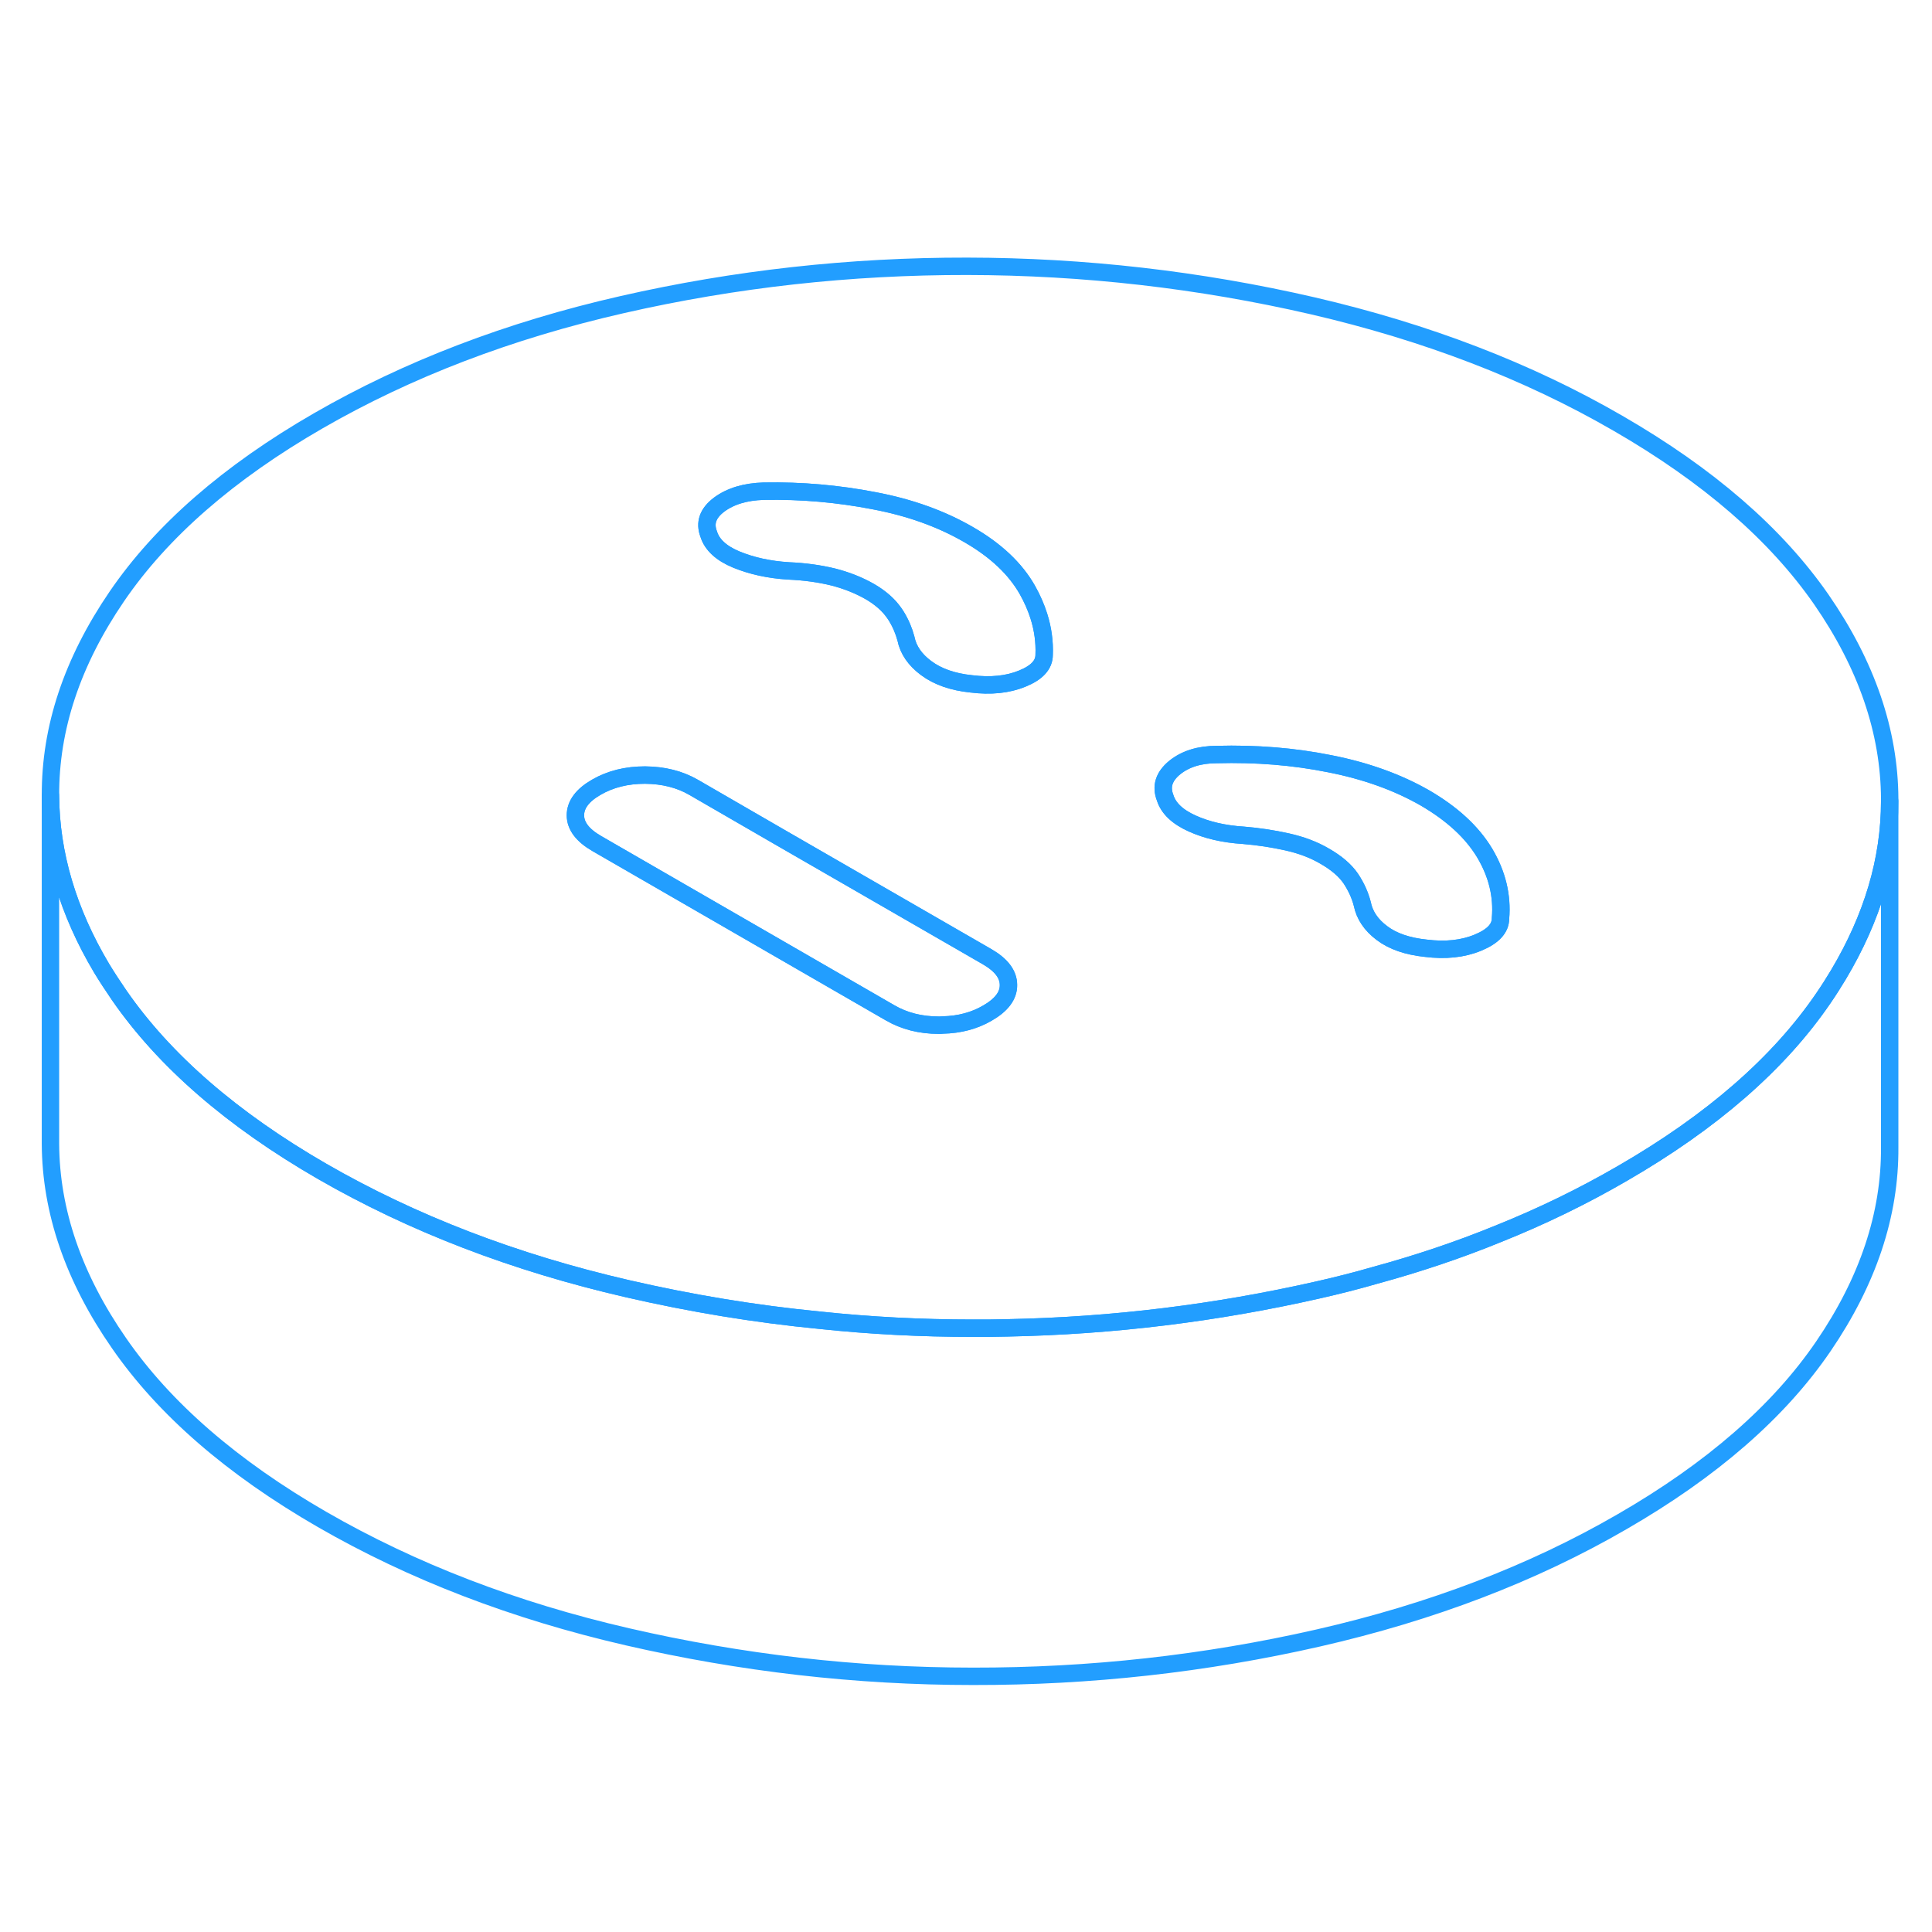 <svg width="48" height="48" viewBox="0 0 111 86" fill="none" xmlns="http://www.w3.org/2000/svg" stroke-width="1px" stroke-linecap="round" stroke-linejoin="round"><path d="M59.989 25.12C59.989 25.7 59.569 26.15 58.729 26.49C57.899 26.83 56.919 26.93 55.799 26.79C54.739 26.68 53.879 26.38 53.219 25.89C52.569 25.41 52.179 24.84 52.049 24.19C51.929 23.74 51.749 23.31 51.489 22.89C51.459 22.84 51.419 22.79 51.389 22.74C51.069 22.27 50.599 21.85 49.979 21.49C49.349 21.13 48.649 20.85 47.869 20.65C47.089 20.46 46.239 20.34 45.299 20.3C44.179 20.23 43.189 20.01 42.309 19.65C41.439 19.29 40.909 18.8 40.719 18.19C40.469 17.54 40.669 16.98 41.319 16.49C41.969 16.01 42.819 15.75 43.879 15.72C46.059 15.68 48.169 15.87 50.229 16.27C52.289 16.66 54.089 17.31 55.659 18.22C57.219 19.12 58.339 20.18 59.029 21.4C59.309 21.9 59.529 22.4 59.689 22.91C59.919 23.64 60.019 24.38 59.989 25.12Z" stroke="#229EFF" stroke-linejoin="round"/><path d="M104.64 21.94C102.03 18.18 98.14 14.81 92.96 11.82C87.78 8.82 81.93 6.58 75.42 5.07C68.91 3.57 62.29 2.81 55.57 2.8C48.85 2.79 42.24 3.52 35.75 5C29.25 6.48 23.43 8.71 18.28 11.68C13.13 14.65 9.27 18.02 6.71 21.77C4.15 25.52 2.88 29.33 2.9 33.21C2.92 36.56 3.9 39.87 5.84 43.13C6.15 43.64 6.49 44.16 6.84 44.67C9.44 48.43 13.33 51.81 18.51 54.8C23.7 57.79 29.54 60.04 36.05 61.54C39.7 62.38 43.37 62.99 47.08 63.35C50 63.66 52.94 63.81 55.9 63.81C56.57 63.81 57.23 63.81 57.9 63.79C63.93 63.67 69.87 62.94 75.73 61.61C76.84 61.36 77.94 61.08 79.01 60.77C81.47 60.1 83.82 59.31 86.07 58.39C88.57 57.39 90.95 56.23 93.19 54.93C98.34 51.96 102.2 48.6 104.76 44.85C105.07 44.4 105.36 43.94 105.63 43.49C107.58 40.22 108.57 36.9 108.57 33.53V33.4C108.55 29.52 107.24 25.7 104.64 21.94ZM56.74 45.7C55.99 46.14 55.13 46.37 54.16 46.39C54.09 46.4 54.01 46.4 53.94 46.4C52.88 46.4 51.95 46.16 51.14 45.69L34.28 35.96C33.47 35.49 33.06 34.95 33.06 34.34C33.06 33.73 33.46 33.19 34.26 32.73C35.07 32.26 36 32.03 37.06 32.03C38.12 32.04 39.05 32.27 39.86 32.74L45.03 35.73L56.72 42.47C57.53 42.94 57.94 43.48 57.94 44.09C57.95 44.7 57.54 45.24 56.74 45.7ZM58.73 26.49C57.9 26.83 56.92 26.93 55.8 26.79C54.74 26.68 53.88 26.38 53.22 25.89C52.57 25.41 52.18 24.84 52.05 24.19C51.93 23.74 51.75 23.31 51.49 22.89C51.46 22.84 51.42 22.79 51.39 22.74C51.07 22.27 50.6 21.85 49.98 21.49C49.35 21.13 48.65 20.85 47.87 20.65C47.09 20.46 46.24 20.34 45.3 20.3C44.18 20.23 43.19 20.01 42.31 19.65C41.44 19.29 40.91 18.8 40.72 18.19C40.47 17.54 40.67 16.98 41.32 16.49C41.97 16.01 42.82 15.75 43.88 15.72C46.06 15.68 48.17 15.87 50.23 16.27C52.29 16.66 54.09 17.31 55.66 18.22C57.22 19.12 58.34 20.18 59.03 21.4C59.31 21.9 59.53 22.4 59.69 22.91C59.92 23.64 60.02 24.38 59.99 25.12C59.99 25.7 59.57 26.15 58.73 26.49ZM86.21 40.26C86.21 40.84 85.78 41.3 84.91 41.66C84.04 42.02 83.04 42.12 81.92 41.98C80.86 41.87 80.02 41.58 79.4 41.11C78.77 40.64 78.4 40.08 78.27 39.44C78.14 38.93 77.92 38.45 77.61 37.98C77.29 37.51 76.79 37.08 76.11 36.69C75.48 36.32 74.76 36.05 73.95 35.87C73.14 35.69 72.3 35.56 71.43 35.49C70.31 35.42 69.33 35.19 68.49 34.81C67.65 34.43 67.13 33.94 66.94 33.33C66.69 32.68 66.87 32.11 67.49 31.6C68.11 31.1 68.92 30.85 69.91 30.85C72.15 30.79 74.32 30.96 76.4 31.38C78.49 31.79 80.31 32.45 81.88 33.35C83.44 34.26 84.58 35.31 85.3 36.51C86.02 37.72 86.32 38.97 86.21 40.26Z" stroke="#229EFF" stroke-linejoin="round"/><path d="M57.94 44.09C57.95 44.7 57.54 45.24 56.74 45.7C55.99 46.14 55.13 46.37 54.16 46.39C54.09 46.4 54.01 46.4 53.94 46.4C52.88 46.4 51.95 46.16 51.14 45.69L34.28 35.96C33.47 35.49 33.06 34.95 33.06 34.34C33.06 33.73 33.46 33.19 34.26 32.73C35.07 32.26 36 32.03 37.06 32.03C38.12 32.04 39.05 32.27 39.86 32.74L45.03 35.73L56.72 42.47C57.53 42.94 57.94 43.48 57.94 44.09Z" stroke="#229EFF" stroke-linejoin="round"/><path d="M86.21 40.26C86.21 40.84 85.78 41.3 84.91 41.66C84.04 42.02 83.04 42.12 81.92 41.98C80.86 41.87 80.02 41.58 79.4 41.11C78.77 40.64 78.4 40.08 78.27 39.44C78.14 38.93 77.92 38.45 77.61 37.98C77.29 37.51 76.79 37.08 76.11 36.69C75.48 36.32 74.76 36.05 73.95 35.87C73.14 35.69 72.3 35.56 71.43 35.49C70.31 35.42 69.33 35.19 68.49 34.81C67.65 34.43 67.13 33.94 66.94 33.33C66.69 32.68 66.87 32.11 67.49 31.6C68.11 31.1 68.92 30.85 69.91 30.85C72.15 30.79 74.32 30.96 76.4 31.38C78.49 31.79 80.31 32.45 81.88 33.35C83.44 34.26 84.58 35.31 85.3 36.51C86.02 37.72 86.32 38.97 86.21 40.26Z" stroke="#229EFF" stroke-linejoin="round"/><path d="M108.569 33.53V53.4C108.599 57.28 107.319 61.1 104.759 64.85C102.199 68.6 98.339 71.96 93.189 74.93C88.049 77.91 82.219 80.13 75.729 81.61C69.229 83.09 62.619 83.82 55.899 83.81C49.179 83.81 42.569 83.04 36.049 81.54C29.539 80.04 23.699 77.79 18.509 74.8C13.329 71.81 9.439 68.43 6.839 64.67C4.229 60.91 2.919 57.09 2.899 53.21V33.21C2.919 36.56 3.899 39.87 5.839 43.13C6.149 43.64 6.489 44.16 6.839 44.67C9.439 48.43 13.329 51.81 18.509 54.8C23.699 57.79 29.539 60.04 36.049 61.54C39.699 62.38 43.369 62.99 47.079 63.35C49.999 63.66 52.939 63.81 55.899 63.81C56.569 63.81 57.229 63.81 57.899 63.79C63.929 63.67 69.869 62.94 75.729 61.61C76.839 61.36 77.939 61.08 79.009 60.77C81.469 60.1 83.819 59.31 86.069 58.39C88.569 57.39 90.949 56.23 93.189 54.93C98.339 51.96 102.199 48.6 104.759 44.85C105.069 44.4 105.359 43.94 105.629 43.49C107.579 40.22 108.569 36.9 108.569 33.53Z" stroke="#229EFF" stroke-linejoin="round"/></svg>